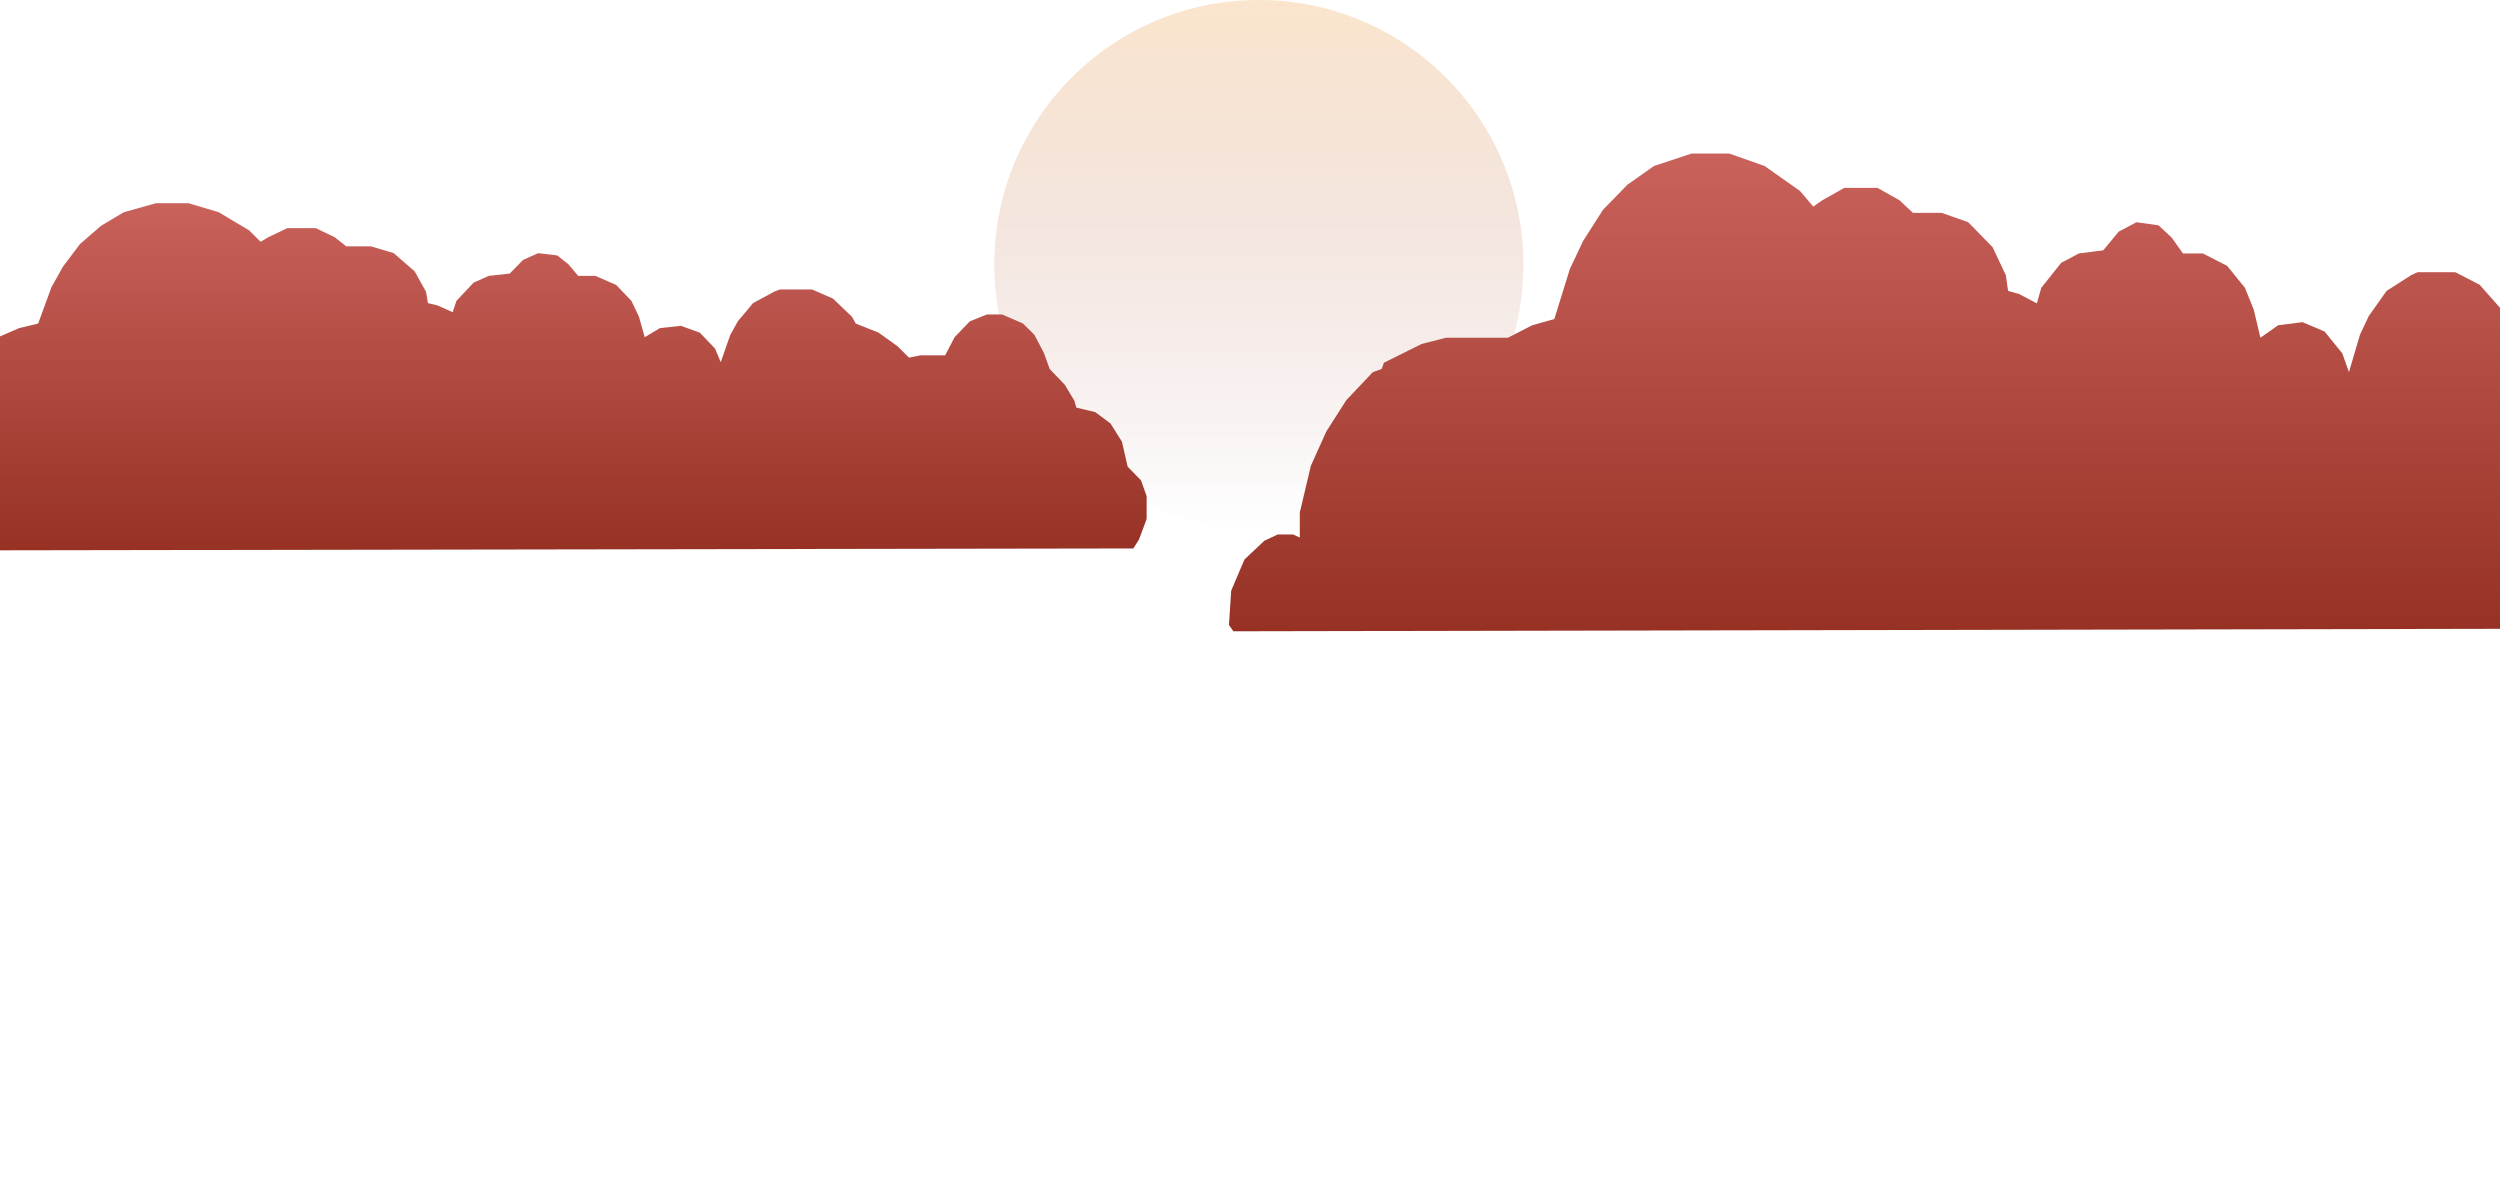 <svg width="4682" height="2227" viewBox="0 0 4682 2227" fill="none" xmlns="http://www.w3.org/2000/svg">
<circle cx="2357.5" cy="495.503" r="495.503" fill="url(#paint0_linear_255_30891)" fill-opacity="0.3"/>
<path d="M292.227 380.49H352.762L409.736 397.507L466.71 431.54L488.076 452.81L502.319 444.302L537.928 427.286H591.341L626.95 444.302L648.316 461.319H694.607L737.338 474.081L776.508 508.114L797.873 546.401L801.434 567.672L819.239 571.926L847.726 584.689L854.847 563.418L886.896 529.385L915.383 516.622L954.553 512.368L979.479 486.844L1007.97 474.081L1043.57 478.335L1064.94 495.352L1082.74 516.622H1114.79L1153.96 533.639L1182.45 563.418L1196.69 593.197L1207.38 631.484L1235.86 614.468L1275.03 610.213L1310.64 622.976L1339.13 652.755L1349.81 678.28L1367.62 627.23L1381.86 601.705L1410.35 567.672L1449.52 546.401L1460.2 542.147H1520.73L1559.9 559.164L1595.51 593.197L1602.63 605.959L1645.37 622.976L1680.97 648.501L1702.34 669.771L1723.71 665.517H1770L1787.8 631.484L1816.29 601.705L1848.34 588.943H1876.82L1915.99 605.959L1937.36 627.23L1955.16 661.263L1965.85 691.042L1994.33 720.821L2012.14 750.6L2015.7 763.362L2051.31 771.871L2079.79 793.141L2101.16 827.174L2111.84 873.97L2136.77 899.495L2147.45 929.273V971.815L2133.21 1010.1L2122.53 1027.12L-444.878 1031.37L-452 1022.86L-448.439 976.069L-427.074 933.528L-395.026 908.003L-373.66 899.495H-348.734L-338.051 903.749V869.716L-320.247 805.904L-295.321 759.108L-263.273 716.567L-220.542 678.28L-206.298 674.025L-202.738 665.517L-142.202 639.992L-103.033 631.484H-3.328L35.842 614.468L71.451 605.959L96.377 537.893L117.743 499.606L149.791 457.065L188.961 423.032L231.691 397.507L292.227 380.49Z" fill="url(#paint1_linear_255_30891)"/>
<path d="M3167.97 287.508H3238.44L3304.76 310.9L3371.08 357.685L3395.96 386.926L3412.54 375.229L3453.99 351.837H3516.17L3557.62 375.229L3582.49 398.622H3636.38L3686.12 416.166L3731.72 462.951L3756.59 515.584L3760.74 544.824L3781.46 550.672L3814.63 568.217L3822.92 538.976L3860.22 492.191L3893.39 474.647L3938.98 468.799L3968 433.71L4001.16 416.166L4042.61 422.014L4067.49 445.407L4088.21 474.647H4125.52L4171.12 498.039L4204.28 538.976L4220.86 579.913L4233.3 632.546L4266.46 609.153L4312.06 603.305L4353.51 620.85L4386.67 661.786L4399.11 696.875L4419.83 626.698L4436.41 591.609L4469.58 544.824L4515.17 515.584L4527.61 509.736H4598.08L4643.68 533.128L4685.13 579.913L4693.42 597.457L4743.16 620.85L4784.61 655.938L4809.49 685.179L4834.36 679.331H4888.25L4908.97 632.546L4942.13 591.609L4979.44 574.065H5012.6L5058.2 597.457L5083.07 626.698L5103.8 673.482L5116.23 714.419L5149.4 755.356L5170.12 796.293L5174.27 813.837L5215.72 825.533L5248.88 854.774L5273.75 901.558L5286.19 965.887L5315.21 1000.98L5327.64 1041.91V1100.39L5311.06 1153.03L5298.62 1176.42L2309.9 1182.27L2301.61 1170.57L2305.75 1106.24L2330.63 1047.76L2367.93 1012.67L2392.8 1000.98H2421.82L2434.26 1006.82V960.039L2454.98 872.318L2484 807.989L2521.31 749.508L2571.05 696.875L2587.63 691.027L2591.78 679.331L2662.25 644.242L2707.84 632.546H2823.91L2869.51 609.153L2910.96 597.457L2939.98 503.888L2964.85 451.255L3002.16 392.774L3047.75 345.989L3097.5 310.9L3167.97 287.508Z" fill="url(#paint2_linear_255_30891)"/>
<defs>
<linearGradient id="paint0_linear_255_30891" x1="2357.5" y1="0" x2="2357.5" y2="991.005" gradientUnits="userSpaceOnUse">
<stop stop-color="#F0A757"/>
<stop offset="1" stop-color="#832629" stop-opacity="0"/>
</linearGradient>
<linearGradient id="paint1_linear_255_30891" x1="847.726" y1="380.49" x2="847.726" y2="1031.37" gradientUnits="userSpaceOnUse">
<stop stop-color="#CA625C"/>
<stop offset="1" stop-color="#963124"/>
</linearGradient>
<linearGradient id="paint2_linear_255_30891" x1="3814.63" y1="287.508" x2="3814.63" y2="1182.27" gradientUnits="userSpaceOnUse">
<stop stop-color="#CA625C"/>
<stop offset="1" stop-color="#963124"/>
</linearGradient>
</defs>
</svg>
